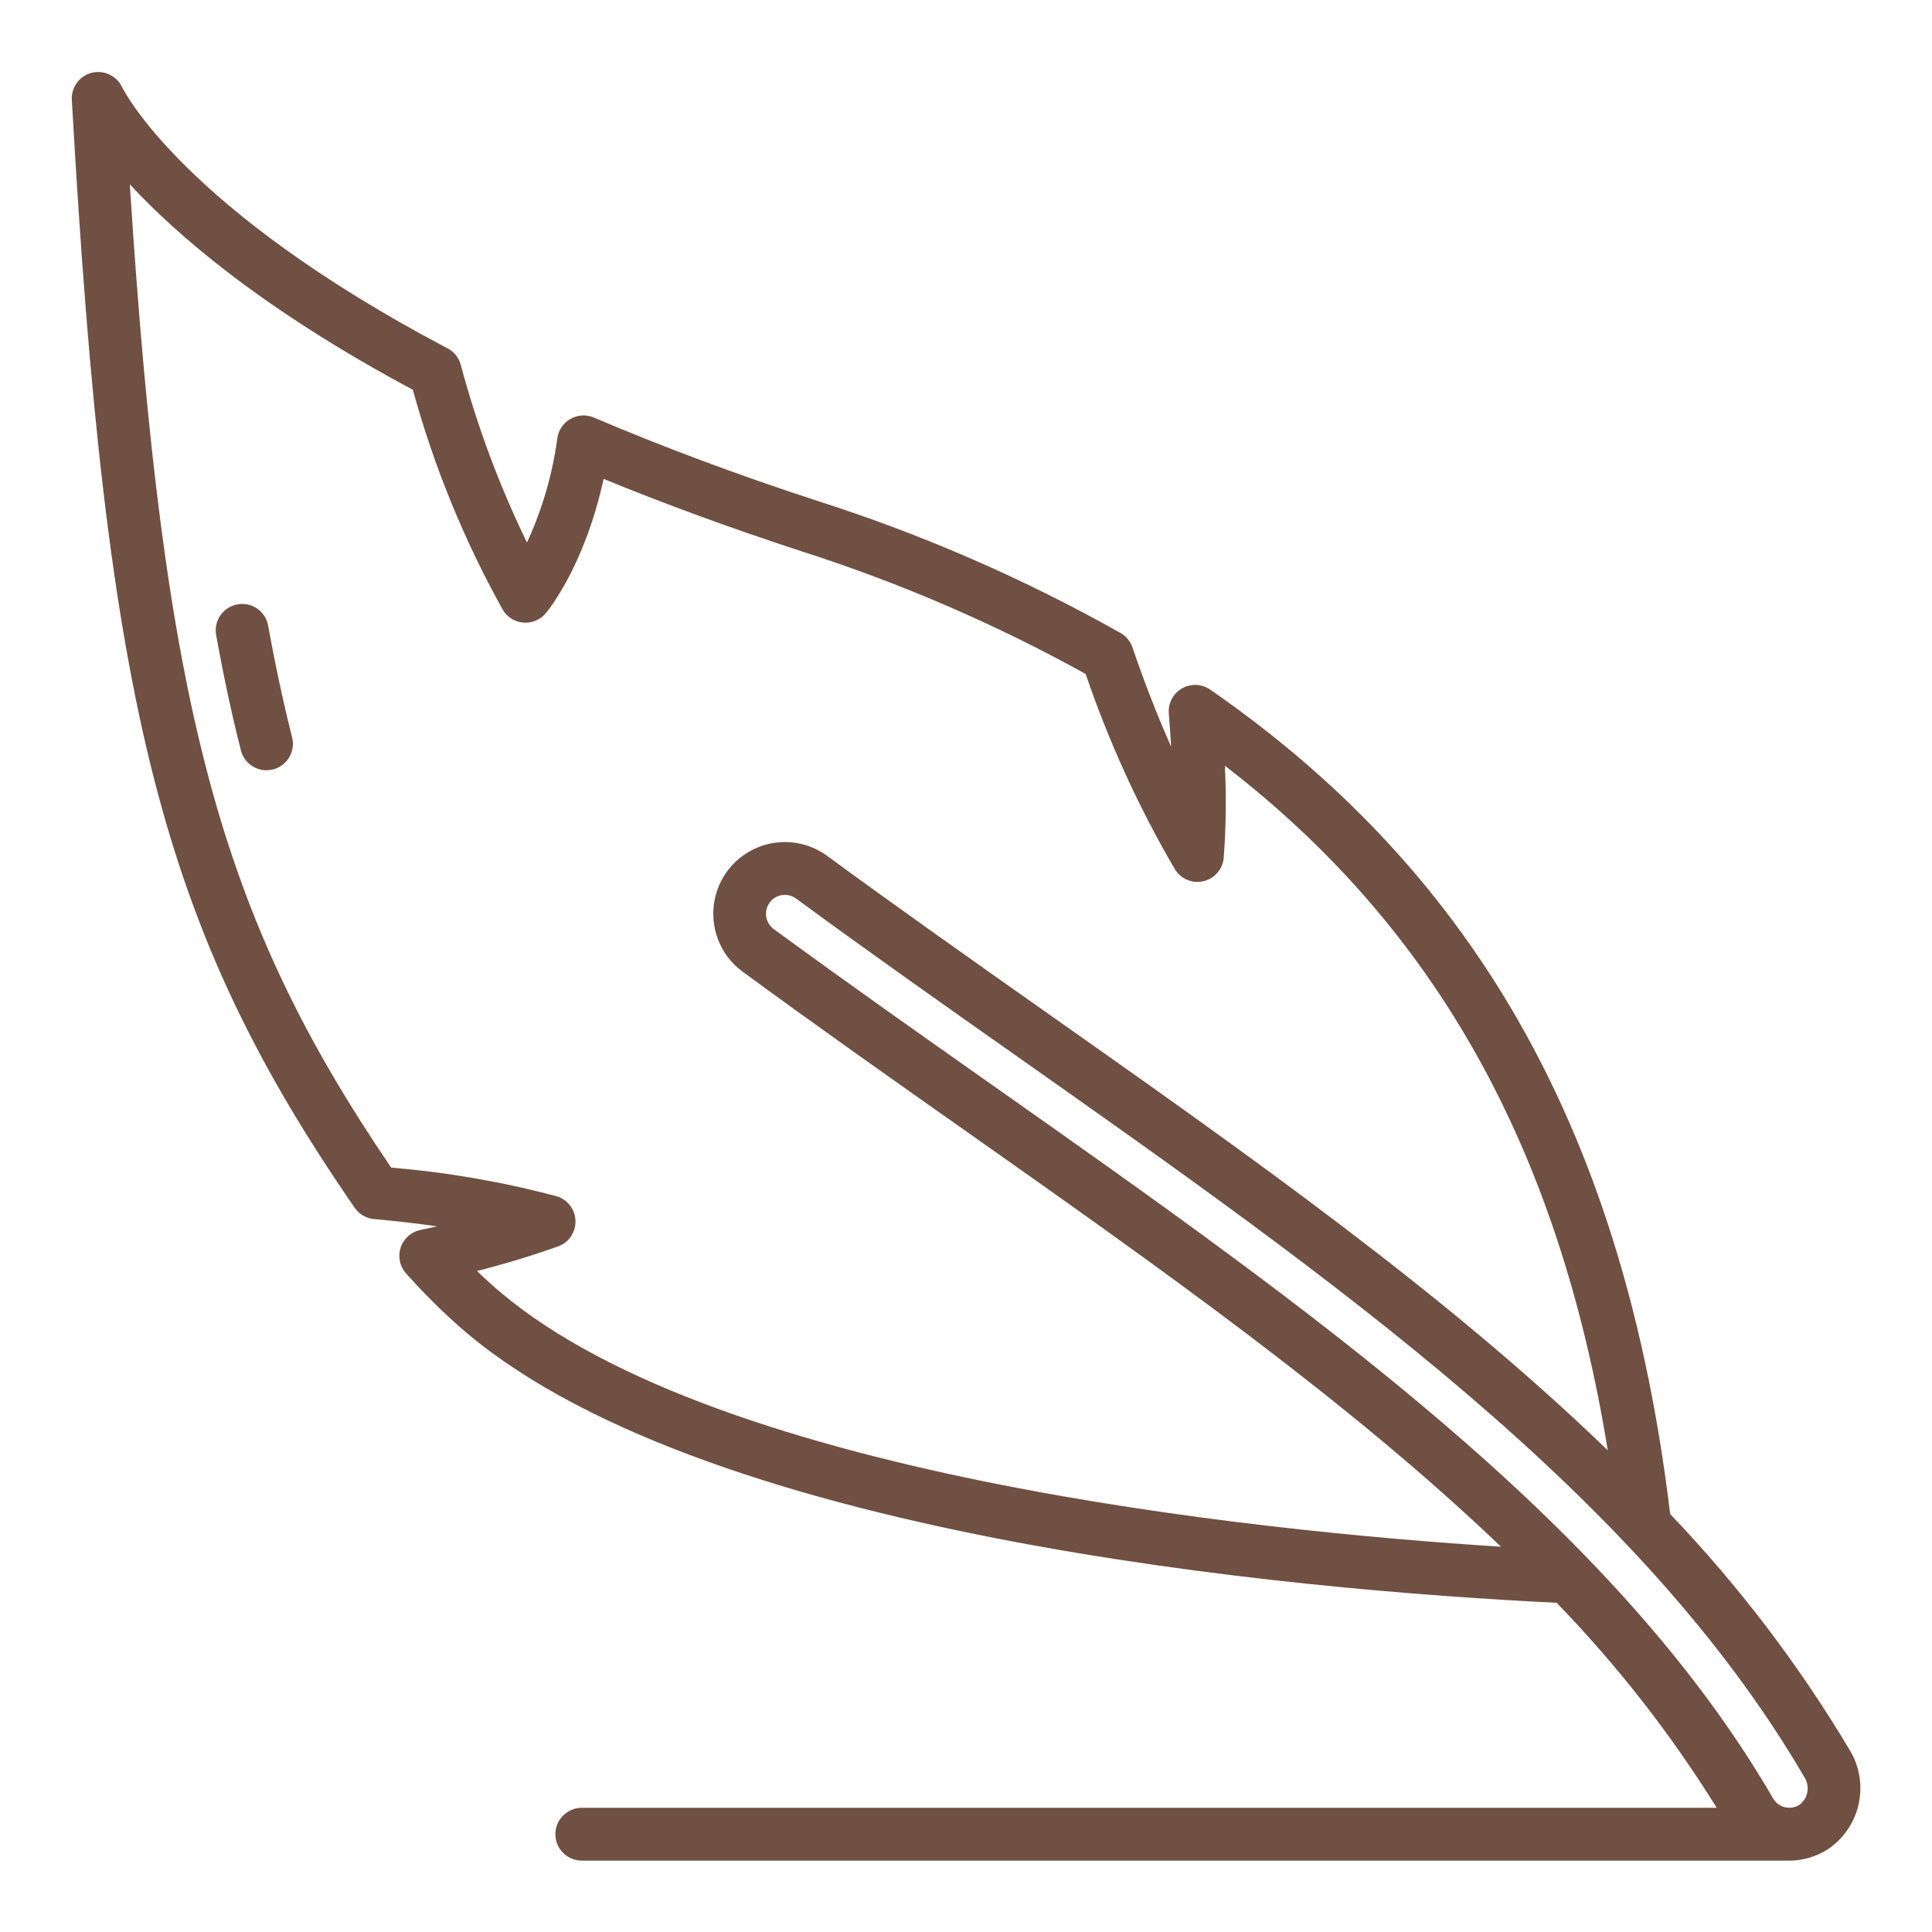 <svg width="50" height="50" viewBox="0 0 50 50" fill="none" xmlns="http://www.w3.org/2000/svg">
<path d="M2.368 1.885C2.521 1.846 2.683 1.86 2.826 1.926C2.969 1.992 3.085 2.105 3.155 2.246C3.218 2.374 4.764 5.415 11.538 8.992C11.632 9.033 11.715 9.094 11.782 9.172C11.848 9.249 11.897 9.34 11.924 9.439C12.347 11.024 12.921 12.565 13.638 14.041C14.033 13.184 14.299 12.273 14.424 11.338C14.439 11.234 14.478 11.135 14.537 11.049C14.596 10.962 14.674 10.891 14.766 10.839C14.857 10.788 14.959 10.758 15.063 10.752C15.168 10.747 15.272 10.765 15.369 10.806C17.159 11.569 19.108 12.296 21.161 12.965C23.884 13.835 26.51 14.98 29.001 16.382C29.145 16.465 29.254 16.597 29.308 16.754C29.616 17.66 29.95 18.516 30.308 19.322C30.293 19.053 30.274 18.768 30.249 18.465C30.238 18.336 30.264 18.206 30.324 18.092C30.384 17.977 30.476 17.881 30.588 17.817C30.701 17.752 30.829 17.72 30.958 17.726C31.088 17.731 31.213 17.773 31.32 17.847C38.264 22.656 42.049 29.444 43.224 39.184C45.004 41.045 46.567 43.102 47.884 45.314C48.13 45.732 48.207 46.228 48.099 46.701C47.992 47.174 47.707 47.588 47.305 47.858C47.007 48.05 46.661 48.152 46.307 48.153H15.057C14.876 48.153 14.702 48.081 14.574 47.952C14.445 47.824 14.373 47.65 14.373 47.469C14.373 47.288 14.445 47.114 14.574 46.986C14.702 46.858 14.876 46.785 15.057 46.785H44.428C43.241 44.874 41.852 43.095 40.285 41.48C33.547 41.15 17.921 39.789 11.78 34.236C11.334 33.833 10.91 33.406 10.51 32.958C10.43 32.868 10.374 32.76 10.35 32.642C10.325 32.525 10.331 32.403 10.369 32.288C10.406 32.174 10.473 32.072 10.562 31.992C10.651 31.912 10.76 31.857 10.878 31.832C11.024 31.802 11.169 31.769 11.313 31.737C10.827 31.668 10.281 31.603 9.679 31.549C9.579 31.54 9.483 31.509 9.396 31.458C9.309 31.408 9.235 31.339 9.178 31.256C4.186 24.012 2.749 18.385 1.859 2.584C1.85 2.427 1.896 2.271 1.989 2.144C2.082 2.016 2.216 1.925 2.368 1.885ZM46.703 46.003C42.445 38.698 34.566 33.147 26.225 27.271C24.48 26.042 22.5 24.648 20.603 23.255C20.519 23.193 20.417 23.159 20.312 23.159C20.286 23.159 20.26 23.161 20.234 23.165C20.171 23.175 20.111 23.197 20.056 23.231C20.002 23.264 19.954 23.308 19.917 23.36C19.841 23.465 19.81 23.595 19.829 23.723C19.849 23.85 19.918 23.965 20.021 24.042C21.927 25.438 23.912 26.836 25.664 28.069C33.931 33.894 41.739 39.395 45.888 46.543C45.921 46.6 45.965 46.65 46.018 46.689C46.071 46.728 46.131 46.756 46.195 46.772C46.259 46.787 46.325 46.789 46.39 46.778C46.455 46.766 46.517 46.742 46.572 46.706C46.678 46.627 46.75 46.51 46.774 46.38C46.798 46.25 46.773 46.115 46.703 46.003ZM10.124 30.218C11.571 30.338 13.005 30.586 14.408 30.96C14.546 31.001 14.666 31.085 14.754 31.2C14.841 31.314 14.89 31.453 14.893 31.597C14.897 31.741 14.855 31.882 14.774 32.001C14.692 32.12 14.576 32.21 14.44 32.258C13.783 32.492 13.081 32.706 12.345 32.894C12.463 33.006 12.578 33.115 12.697 33.221C18.17 38.17 32.428 39.621 38.845 40.029C34.895 36.247 29.974 32.779 24.875 29.187C23.117 27.95 21.129 26.548 19.215 25.144C18.82 24.853 18.557 24.418 18.482 23.933C18.407 23.449 18.526 22.955 18.812 22.558C18.956 22.36 19.137 22.192 19.346 22.065C19.554 21.937 19.786 21.852 20.028 21.814C20.269 21.777 20.516 21.787 20.753 21.845C20.991 21.904 21.215 22.008 21.411 22.153C23.3 23.538 25.272 24.927 27.012 26.154C32.319 29.892 37.44 33.501 41.609 37.535C40.338 29.715 37.153 24.014 31.7 19.817C31.739 20.614 31.729 21.412 31.669 22.208C31.655 22.351 31.596 22.486 31.5 22.594C31.405 22.701 31.278 22.776 31.137 22.807C30.997 22.838 30.851 22.825 30.718 22.768C30.586 22.711 30.476 22.614 30.402 22.49C29.467 20.889 28.695 19.197 28.097 17.442C25.753 16.145 23.287 15.081 20.736 14.265C18.943 13.679 17.226 13.052 15.621 12.394C15.125 14.672 14.166 15.822 14.12 15.875C14.049 15.959 13.958 16.024 13.856 16.065C13.755 16.107 13.644 16.123 13.535 16.112C13.425 16.102 13.32 16.065 13.228 16.006C13.135 15.946 13.059 15.865 13.005 15.769C12.007 13.974 11.228 12.067 10.684 10.087C6.838 8.03 4.607 6.117 3.359 4.77C4.234 18.373 5.69 23.701 10.124 30.218Z" fill="#705042"/>
<path d="M6.146 15.641C6.234 15.624 6.325 15.626 6.413 15.645C6.5 15.664 6.584 15.7 6.657 15.751C6.731 15.803 6.794 15.868 6.843 15.944C6.891 16.019 6.924 16.104 6.94 16.192C7.127 17.229 7.331 18.174 7.56 19.083C7.604 19.259 7.577 19.445 7.484 19.6C7.391 19.756 7.241 19.869 7.065 19.913C7.01 19.927 6.953 19.934 6.896 19.934C6.744 19.934 6.597 19.883 6.477 19.79C6.357 19.696 6.272 19.566 6.234 19.418C5.996 18.481 5.787 17.504 5.594 16.435C5.562 16.257 5.602 16.073 5.705 15.924C5.809 15.775 5.967 15.673 6.146 15.641Z" fill="#705042"/>
</svg>
